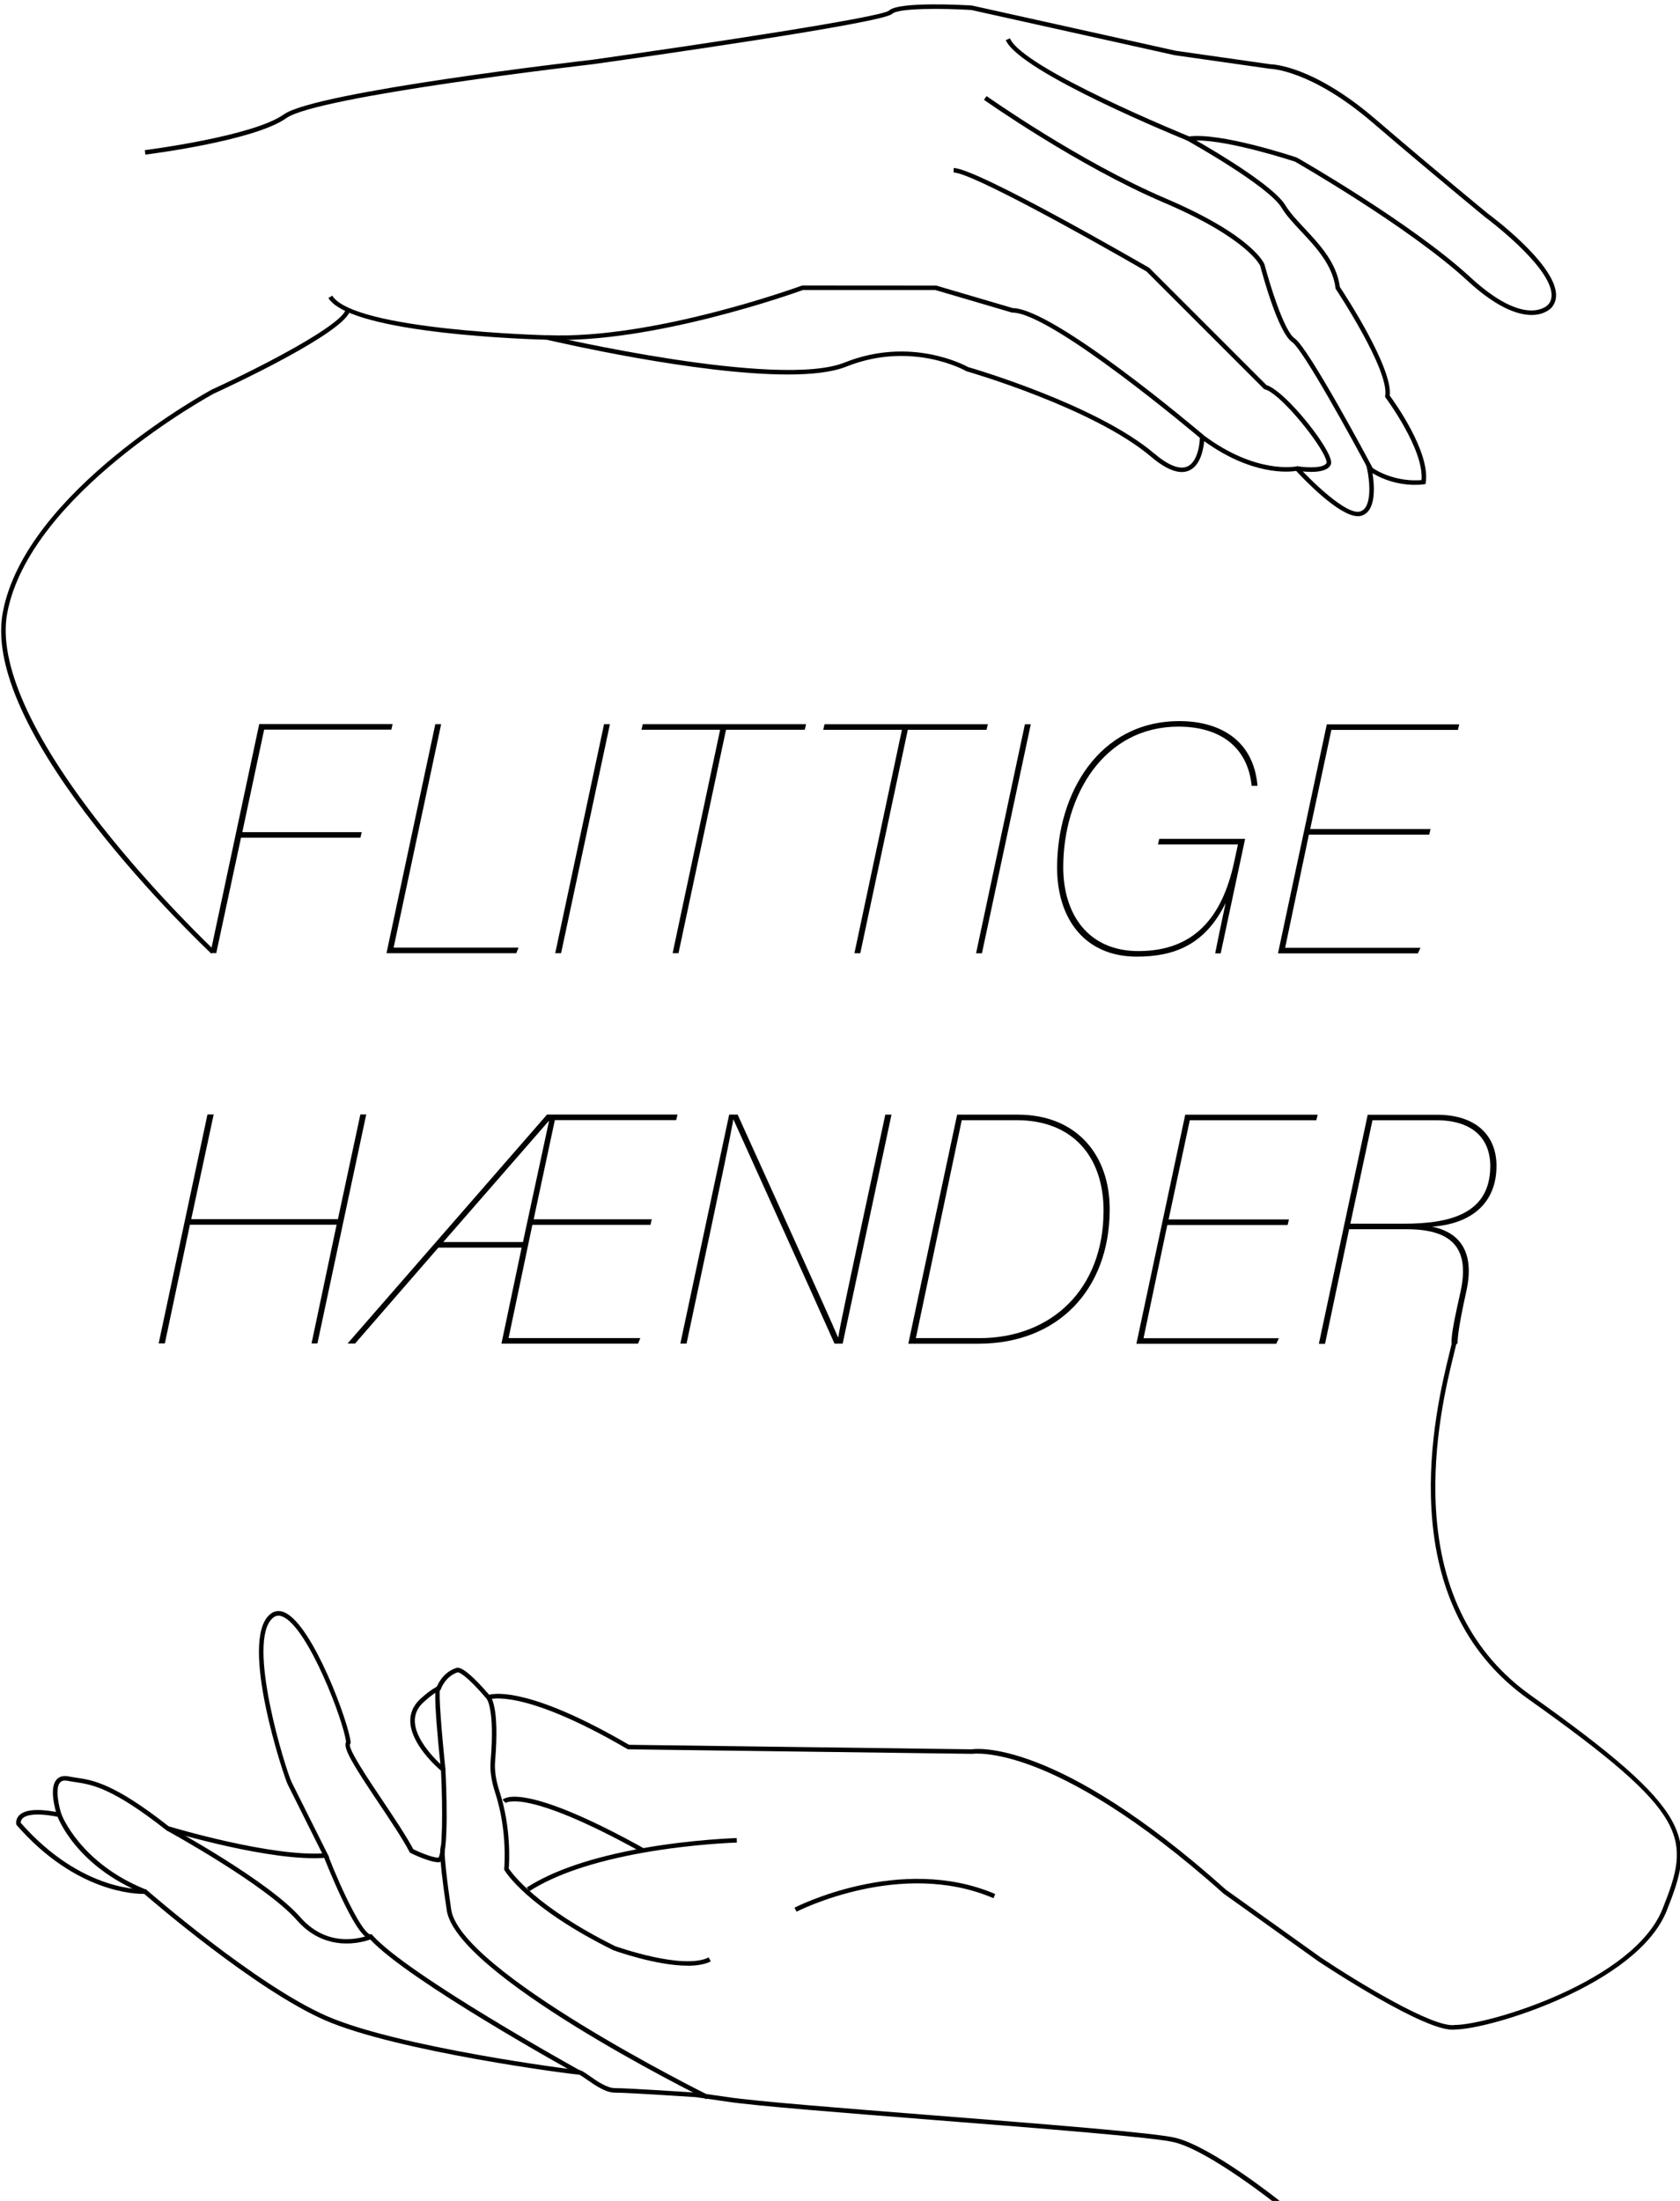 <?xml version="1.0" encoding="UTF-8"?><svg id="b" xmlns="http://www.w3.org/2000/svg" width="371.88" height="487.14" viewBox="0 0 371.88 487.14"><path d="M282.79,488.08c-.15-.12-15.01-11.96-22.81-13.91-4.3-1.08-29.15-3.04-53.17-4.93-20.47-1.62-39.81-3.14-45.78-4.06l-6.99-1c-.11,0-14.98-1-17.93-1-2.06,0-4.44-1.66-6.18-2.88-.7-.49-1.58-1.1-1.83-1.12-1.23,0-40.31-5.09-56.19-12.04-15.23-6.66-37.92-26.16-39.98-27.95-1.86.04-15.14-.25-28.2-15.18l-.08-.09-.03-.12s-.26-1.08.6-1.97c1.22-1.28,3.96-1.54,8.17-.79-.48-1.71-1.32-5.51.14-7.16.61-.69,1.51-.92,2.68-.69.54.11,1.07.19,1.62.27,3.72.55,8.34,1.22,20.51,10.77,1.54.46,22.42,6.64,33.98,6l-7.66-15.33c-.77-1.55-10.9-31.76-3.87-37.61.93-.77,2.03-.91,3.2-.4,6.33,2.76,14.41,24.97,14.62,28.76v.22s-.14.16-.14.16c-.49,1,3.96,7.65,7.22,12.51,2.59,3.87,5.27,7.87,6.79,10.76.71.34,3.89,1.83,5.56,1.88.91-.97,1.01-10.45.58-19.26-1.07-.91-6.55-5.82-6.79-10.75-.09-1.84.56-3.47,1.93-4.85.08-.08,1.97-1.96,3.95-3,.29-.72,1.45-3.16,4.18-4.1.1-.06.24-.11.45-.09,1.22.05,3.55,2.06,6.93,5.98,1.73-.43,9.76-1.28,30.97,11.08l75.87,1c.65-.12,18.58-2.65,56.33,31.13l20.96,14.97c8.23,5.49,25.02,15.68,29.63,14.91,7.47,0,39.6-9.65,45.99-25.69,6.25-15.69,6.39-20.85-29.67-46.41-13.19-9.35-20.42-23.5-21.49-42.06-.86-14.9,2.47-28.4,4.07-34.89.38-1.55.74-3.02.72-3.3,0,0,.01.1.11.21l.71-.71c.33.33.24.76-.57,4.04-1.59,6.44-4.89,19.85-4.04,34.6,1.05,18.24,8.14,32.14,21.07,41.31,36.56,25.92,36.36,31.66,30.02,47.59-6.54,16.43-39.31,26.31-46.83,26.31-6.02,1.02-29.29-14.43-30.28-15.08l-21.01-15.01c-19.54-17.48-33.62-24.94-42-28.14-9.07-3.46-13.59-2.78-13.63-2.78l-76.22-1-.11-.07c-23.32-13.6-30.49-11-30.56-10.97l-.33.13-.24-.27c-4.67-5.45-6.15-5.85-6.4-5.87l-.07.02c-2.72.91-3.67,3.66-3.68,3.69l-.07.19-.18.09c-1.9.95-3.85,2.89-3.87,2.91-1.16,1.16-1.71,2.54-1.64,4.09.24,4.91,6.54,10.12,6.6,10.17l.17.14v.22c.16,3.07.84,18.45-.86,20.24-.23.24-.47.29-.63.29-2.09,0-6.06-1.97-6.22-2.05l-.14-.07-.08-.14c-1.49-2.85-4.19-6.9-6.81-10.81-5.62-8.39-7.98-12.18-7.26-13.56-.42-4.33-8.32-25.25-14.01-27.73-.83-.36-1.52-.28-2.16.25-6.12,5.1,2.9,33.93,4.13,36.39l8.33,16.66-.74.06c-11.96,1-34.25-5.73-35.19-6.02l-.16-.09c-12.01-9.44-16.51-10.1-20.11-10.63-.57-.08-1.12-.17-1.67-.28-.8-.16-1.37-.04-1.73.37-1.2,1.36-.19,5.5.3,6.98l.27.82-.84-.17c-5.62-1.12-7.46-.27-8.05.33-.36.37-.39.77-.38.96,13.65,15.52,27.35,14.73,27.49,14.72l.21-.02.16.14c.24.21,24.13,21.03,39.87,27.92,15.74,6.89,54.43,11.93,55.8,11.96.5,0,1.13.42,2.39,1.31,1.63,1.14,3.86,2.69,5.61,2.69,2.98,0,17.42.96,18.03,1l7.04,1c5.94.91,25.26,2.44,45.71,4.05,24.07,1.9,48.96,3.86,53.34,4.96,8.01,2,22.58,13.6,23.19,14.09l-.62.78Z"/><path d="M31.92,419.15c-15.04-6.01-19.12-16.84-19.28-17.29l.94-.34c.04.11,4.12,10.87,18.72,16.71l-.37.93Z"/><path d="M127.86,459.13c-1.54-.85-37.48-20.76-45.9-29.85-1.75.64-9.85,3.03-16.24-4.26-6.86-7.84-28.64-19.77-28.86-19.89l.48-.88c.9.49,22.16,12.13,29.14,20.11,6.67,7.62,15.07,4.03,15.42,3.87l.33-.15.24.27c7.85,8.83,45.49,29.68,45.87,29.89l-.48.88Z"/><path d="M82.1,429.19c-.94,0-2.65-.96-6.58-9.29-2.11-4.46-3.87-8.99-3.89-9.03l.93-.36c3.38,8.69,7.87,17.68,9.53,17.68v1Z"/><path d="M156.38,464.64c-2.29-1.13-56.02-27.87-57.53-42.11-2.04-13.58-1.33-14.05-1.03-14.25l.55.83c.09-.06.12-.13.12-.13-.31.76.45,7.42,1.35,13.42,1.45,13.72,56.43,41.07,56.98,41.34l-.44.9Z"/><path d="M97.61,391.74c-1.9-18.02-1.19-18.36-.81-18.54.22-.1.48-.06.67.13l-.71.71.35-.35.02.45c.18-.04.26-.16.28-.21-.34.89.36,9.78,1.2,17.7l-.99.1Z"/><path d="M152.2,435.08c-6.89,0-15.95-3.25-16.44-3.42-19.14-9.48-23.89-17.39-24.09-17.72l-.08-.14.02-.16c0-.08.8-8.25-1.98-16.79-.88-2.71-1.21-5-1.02-7.2.95-11.38-.85-13.6-.87-13.62l.72-.69c.22.22,2.14,2.51,1.14,14.4-.17,2.06.14,4.22.98,6.8,2.62,8.05,2.14,15.78,2.04,17.03.7,1.05,6.06,8.52,23.53,17.18.1.03,14.99,5.37,20.73,2.5l.45.89c-1.36.68-3.16.95-5.13.95Z"/><path d="M117.15,418.61l-.54-.84c5.89-3.79,14.52-6.71,25.65-8.69,11.08-1.97,20.72-2.24,20.82-2.25l.03,1c-.1,0-9.67.28-20.67,2.23-11,1.95-19.5,4.83-25.28,8.54Z"/><path d="M142.1,410.01c-25.77-14.3-30.11-10.99-30.15-10.95l-.71-.7c.42-.45,4.84-3.94,31.35,10.78l-.49.87Z"/><path d="M176.33,423.13l-.46-.89c.23-.12,23.45-12.01,44.43-3.02l-.39.92c-20.53-8.8-43.34,2.87-43.57,2.98Z"/><path d="M300.57,114.25c-4.2,0-12.06-8.29-13.65-10.02-1.63.26-9.74,1.07-20.37-6.59-.16,1.73-.78,5.33-3.28,6.48-2.1.97-4.96-.05-8.49-3.04-12.77-10.81-40.54-18.82-40.81-18.9l-.11-.05c-.12-.07-11.97-6.8-26.56-.97-3.08,1.23-7.63,1.73-12.91,1.73-20.17,0-51.18-7.19-53.34-7.69-2.4-.06-43.32-1.17-48.36-9.23l.85-.53c4.8,7.68,47.16,8.76,47.59,8.77h.1c.51.13,51.02,11.91,65.7,6.04,14.52-5.81,26.45.48,27.38,1,1.43.41,28.48,8.38,41.13,19.08,3.21,2.71,5.71,3.69,7.42,2.9,2.69-1.24,2.75-6.47,2.75-6.52v-.99s.8.6.8.6c11.65,8.74,20.5,6.93,20.59,6.91l.28-.06.2.21c2.73,3,10.46,10.6,13.51,9.85,2.89-.72,2.16-7.04,1.63-9.41l-.28-1.24,1.05.72c4.79,3.28,9.87,3.09,11.27,2.96.59-6.77-7.86-18.13-7.95-18.25l-.13-.17.04-.21c.96-5.74-10.8-23.46-10.92-23.64l-.07-.1v-.12c-.66-5.14-4.34-9.07-7.6-12.54-1.7-1.81-3.31-3.53-4.35-5.26-2.9-4.83-20.64-14.72-20.81-14.82l-1.3-.72,1.47-.21c7.04-1.01,23.33,4.42,24.02,4.65.34.18,25.5,14.58,38.39,26.48,6.88,6.35,11.38,7.51,13.97,7.35,2.27-.13,3.27-1.26,3.31-1.31.59-.7.81-1.55.69-2.59-.78-6.43-14.46-16.58-14.6-16.68-.13-.11-11.18-9.16-25.03-21.02-13.66-11.71-22.59-11.88-22.68-11.88l-21.07-3-45.04-10.01c-6.02-.37-16.2-.48-17.54.87-2.02,2.02-55.57,9.63-66.28,11.14-.62.07-60.96,7.04-67.78,11.91-7.02,5.02-30.24,7.97-31.23,8.09l-.12-.99c.24-.03,23.96-3.04,30.77-7.91,7.02-5.02,65.74-11.8,68.23-12.09,25.41-3.57,63.9-9.42,65.71-10.87,2.09-2.09,16.71-1.24,18.38-1.14l45.08,10.01,20.96,2.99c.31,0,9.28.14,23.25,12.12,13.83,11.86,24.88,20.9,24.99,20.99.56.41,14.15,10.5,14.98,17.35.16,1.31-.15,2.44-.91,3.36-.05.06-1.27,1.49-3.96,1.66-2.77.17-7.59-.99-14.76-7.62-12.81-11.82-37.87-26.16-38.12-26.31-.07-.02-14.36-4.75-21.85-4.68,4.38,2.51,17.18,10.09,19.74,14.36.99,1.64,2.56,3.32,4.22,5.09,3.33,3.56,7.11,7.58,7.83,12.98,1.04,1.57,11.75,17.91,11.04,24.05,1.13,1.54,8.94,12.45,7.97,19.2l-.05.36-.36.06c-.24.04-5.77.89-11.38-2.45.41,2.57.96,8.56-2.58,9.44-.21.05-.42.08-.65.08Z"/><path d="M46.76,211.05c-2.09-1.97-51.14-48.5-46.15-75.46,4.99-26.92,45.84-49.13,46.25-49.35,11.54-5.29,28.94-14.38,29.68-17.78l.98.21c-1.09,4.98-27.24,17.1-30.21,18.46-.38.21-40.82,22.18-45.72,48.64-2.02,10.89,5.25,27.22,21.02,47.22,11.96,15.17,24.71,27.21,24.83,27.33l-.69.73Z"/><path d="M265.78,97.07c-.33-.28-32.96-27.88-41.68-27.88l-.14-.02-16.93-4.98h-29.29c-1.87.68-33.46,11.96-56.65,11l.04-1c23.66.99,56.03-10.85,56.35-10.97l.17-.03,29.59.02,16.93,4.98c9.18.14,40.9,26.97,42.25,28.12l-.65.76Z"/><path d="M290.17,104.44c-1.5,0-2.86-.21-3.15-.26l.16-.99c2.18.36,5.86.48,6.47-.73,0,0,.13-.34-.54-1.7-2.17-4.38-10.03-13.82-13.14-14.59l-.13-.03-.1-.1-25.95-25.95c-13.12-7.59-38.85-21.9-42.69-21.9v-1c5.08,0,41.69,21.17,43.25,22.07l.1.08,25.91,25.91c3.63,1.11,11.72,10.88,13.8,15.4.5,1.08.62,1.8.38,2.27-.62,1.23-2.59,1.53-4.38,1.53Z"/><path d="M303.16,104.42c-3.95-7.43-14.72-27.06-17.14-28.7-3.12-2.11-6.66-15.38-7.06-16.88,0,0-2.57-5.99-21.36-14.01-19.17-8.18-39.58-22.59-39.79-22.74l.58-.82c.2.14,20.54,14.5,39.6,22.64,19.31,8.24,21.82,14.37,21.92,14.62,1.06,4.04,4.29,14.75,6.67,16.36,3.12,2.11,16.88,27.96,17.46,29.05l-.88.47Z"/><path d="M262.91,31.15c-1.52-.62-37.23-15.16-40.27-22.27l.92-.39c2.88,6.73,39.36,21.58,39.73,21.73l-.38.93Z"/><path d="M57.39,160.27h29.52s-.29,1.23-.29,1.23h-28.15s-4.83,22.68-4.83,22.68h26.43s-.29,1.23-.29,1.23h-26.43s-5.48,25.55-5.48,25.55h-1.3l10.81-50.69Z"/><path d="M96.35,160.28h1.3l-10.52,49.47h27.65s-.5,1.23-.5,1.23h-28.73s10.81-50.7,10.81-50.7Z"/><path d="M135.01,160.29l-10.81,50.69h-1.3l10.81-50.69h1.3Z"/><path d="M159.42,161.52h-17.43s.29-1.23.29-1.23h36.15s-.29,1.23-.29,1.23h-17.43s-10.52,49.46-10.52,49.46h-1.3l10.52-49.47Z"/><path d="M199.66,161.53h-17.43s.29-1.23.29-1.23h36.15s-.29,1.23-.29,1.23h-17.43s-10.52,49.46-10.52,49.46h-1.3l10.52-49.47Z"/><path d="M228.17,160.31l-10.81,50.69h-1.3l10.81-50.69h1.3Z"/><path d="M270.21,211.02h-1.22c.29-1.58.94-4.68,2.31-11.16-4.54,9.29-11.38,11.88-19.66,11.88-11.38,0-17.64-8.21-17.64-19.73,0-16.27,9.15-32.4,27.08-32.4,8.79,0,16.42,4.11,17.28,14.33h-1.3c-.86-8.71-7.13-13.11-16.2-13.11-16.49,0-25.49,15.19-25.5,31.1,0,10.73,5.76,18.58,16.63,18.58,12.53,0,18.58-7.7,21.17-19.58l.87-4.03h-17.71s.29-1.23.29-1.23h19.01s-5.41,25.35-5.41,25.35Z"/><path d="M316.37,184.74h-26.64s-5.26,25.05-5.26,25.05h29.96s-.58,1.23-.58,1.23h-30.96s10.81-50.7,10.81-50.7h29.31s-.29,1.23-.29,1.23h-28.01s-4.69,21.95-4.69,21.95h26.64s-.29,1.23-.29,1.23Z"/><path d="M45.93,246.67h1.37l-4.97,23.18h32.47s4.97-23.18,4.97-23.18h1.3l-10.81,50.69h-1.3s5.55-26.28,5.55-26.28h-32.47s-5.55,26.27-5.55,26.27h-1.37s10.81-50.69,10.81-50.69Z"/><path d="M149.97,246.7l-.29,1.22h-26.86s-4.69,21.96-4.69,21.96h26.14s-.29,1.23-.29,1.23h-26.14s-5.26,25.05-5.26,25.05h29.16s-.5,1.23-.5,1.23h-30.24s4.47-21.25,4.47-21.25h-18.43s-18.44,21.23-18.44,21.23h-1.66s44.15-50.68,44.15-50.68h28.87ZM115.76,274.91l5.77-26.78h-.07l-23.34,26.78h17.64Z"/><path d="M150.6,297.39l10.81-50.69h1.87c5.83,12.89,20.73,45.66,22.17,49.19l.14.07c.07-1.37,3.24-15.84,4.97-24.05l5.41-25.2h1.37l-10.81,50.69h-1.8c-5.54-12.46-20.51-45.44-22.31-49.47l-.07-.22c-.94,5.18-2.88,14.26-4.83,23.54l-5.55,26.14h-1.37Z"/><path d="M211.88,246.71h13.39c13.18,0,20.45,9.08,20.37,21.11-.08,17.71-11.53,29.59-29.03,29.59h-15.55s10.81-50.69,10.81-50.69ZM202.73,296.18h14.04c15.99,0,27.51-10.86,27.51-28.22,0-11.95-6.84-20.02-19.22-20.02h-12.17s-10.16,48.24-10.16,48.24Z"/><path d="M285.03,271.14h-26.64s-5.26,25.05-5.26,25.05h29.96s-.58,1.23-.58,1.23h-30.96s10.81-50.7,10.81-50.7h29.31s-.29,1.23-.29,1.23h-28.01s-4.69,21.95-4.69,21.95h26.64s-.29,1.23-.29,1.23Z"/><path d="M298.64,272.08l-5.33,25.35h-1.37l10.81-50.69h15.41c8.35,0,13.1,4.4,13.1,11.31,0,8.07-5.33,12.82-14.26,13.46,4.68.94,9.86,4.18,7.56,14.4-1.8,8.14-1.87,10.15-1.95,11.52h-1.3c-.07-2.23.65-5.47,2.02-11.67,1.88-8.86-1.22-13.68-11.88-13.68h-12.82ZM298.92,270.85h11.88c10.22,0,19.08-2.22,19.08-12.74,0-6.34-4.17-10.15-11.88-10.16h-14.19s-4.9,22.89-4.9,22.89Z"/></svg>